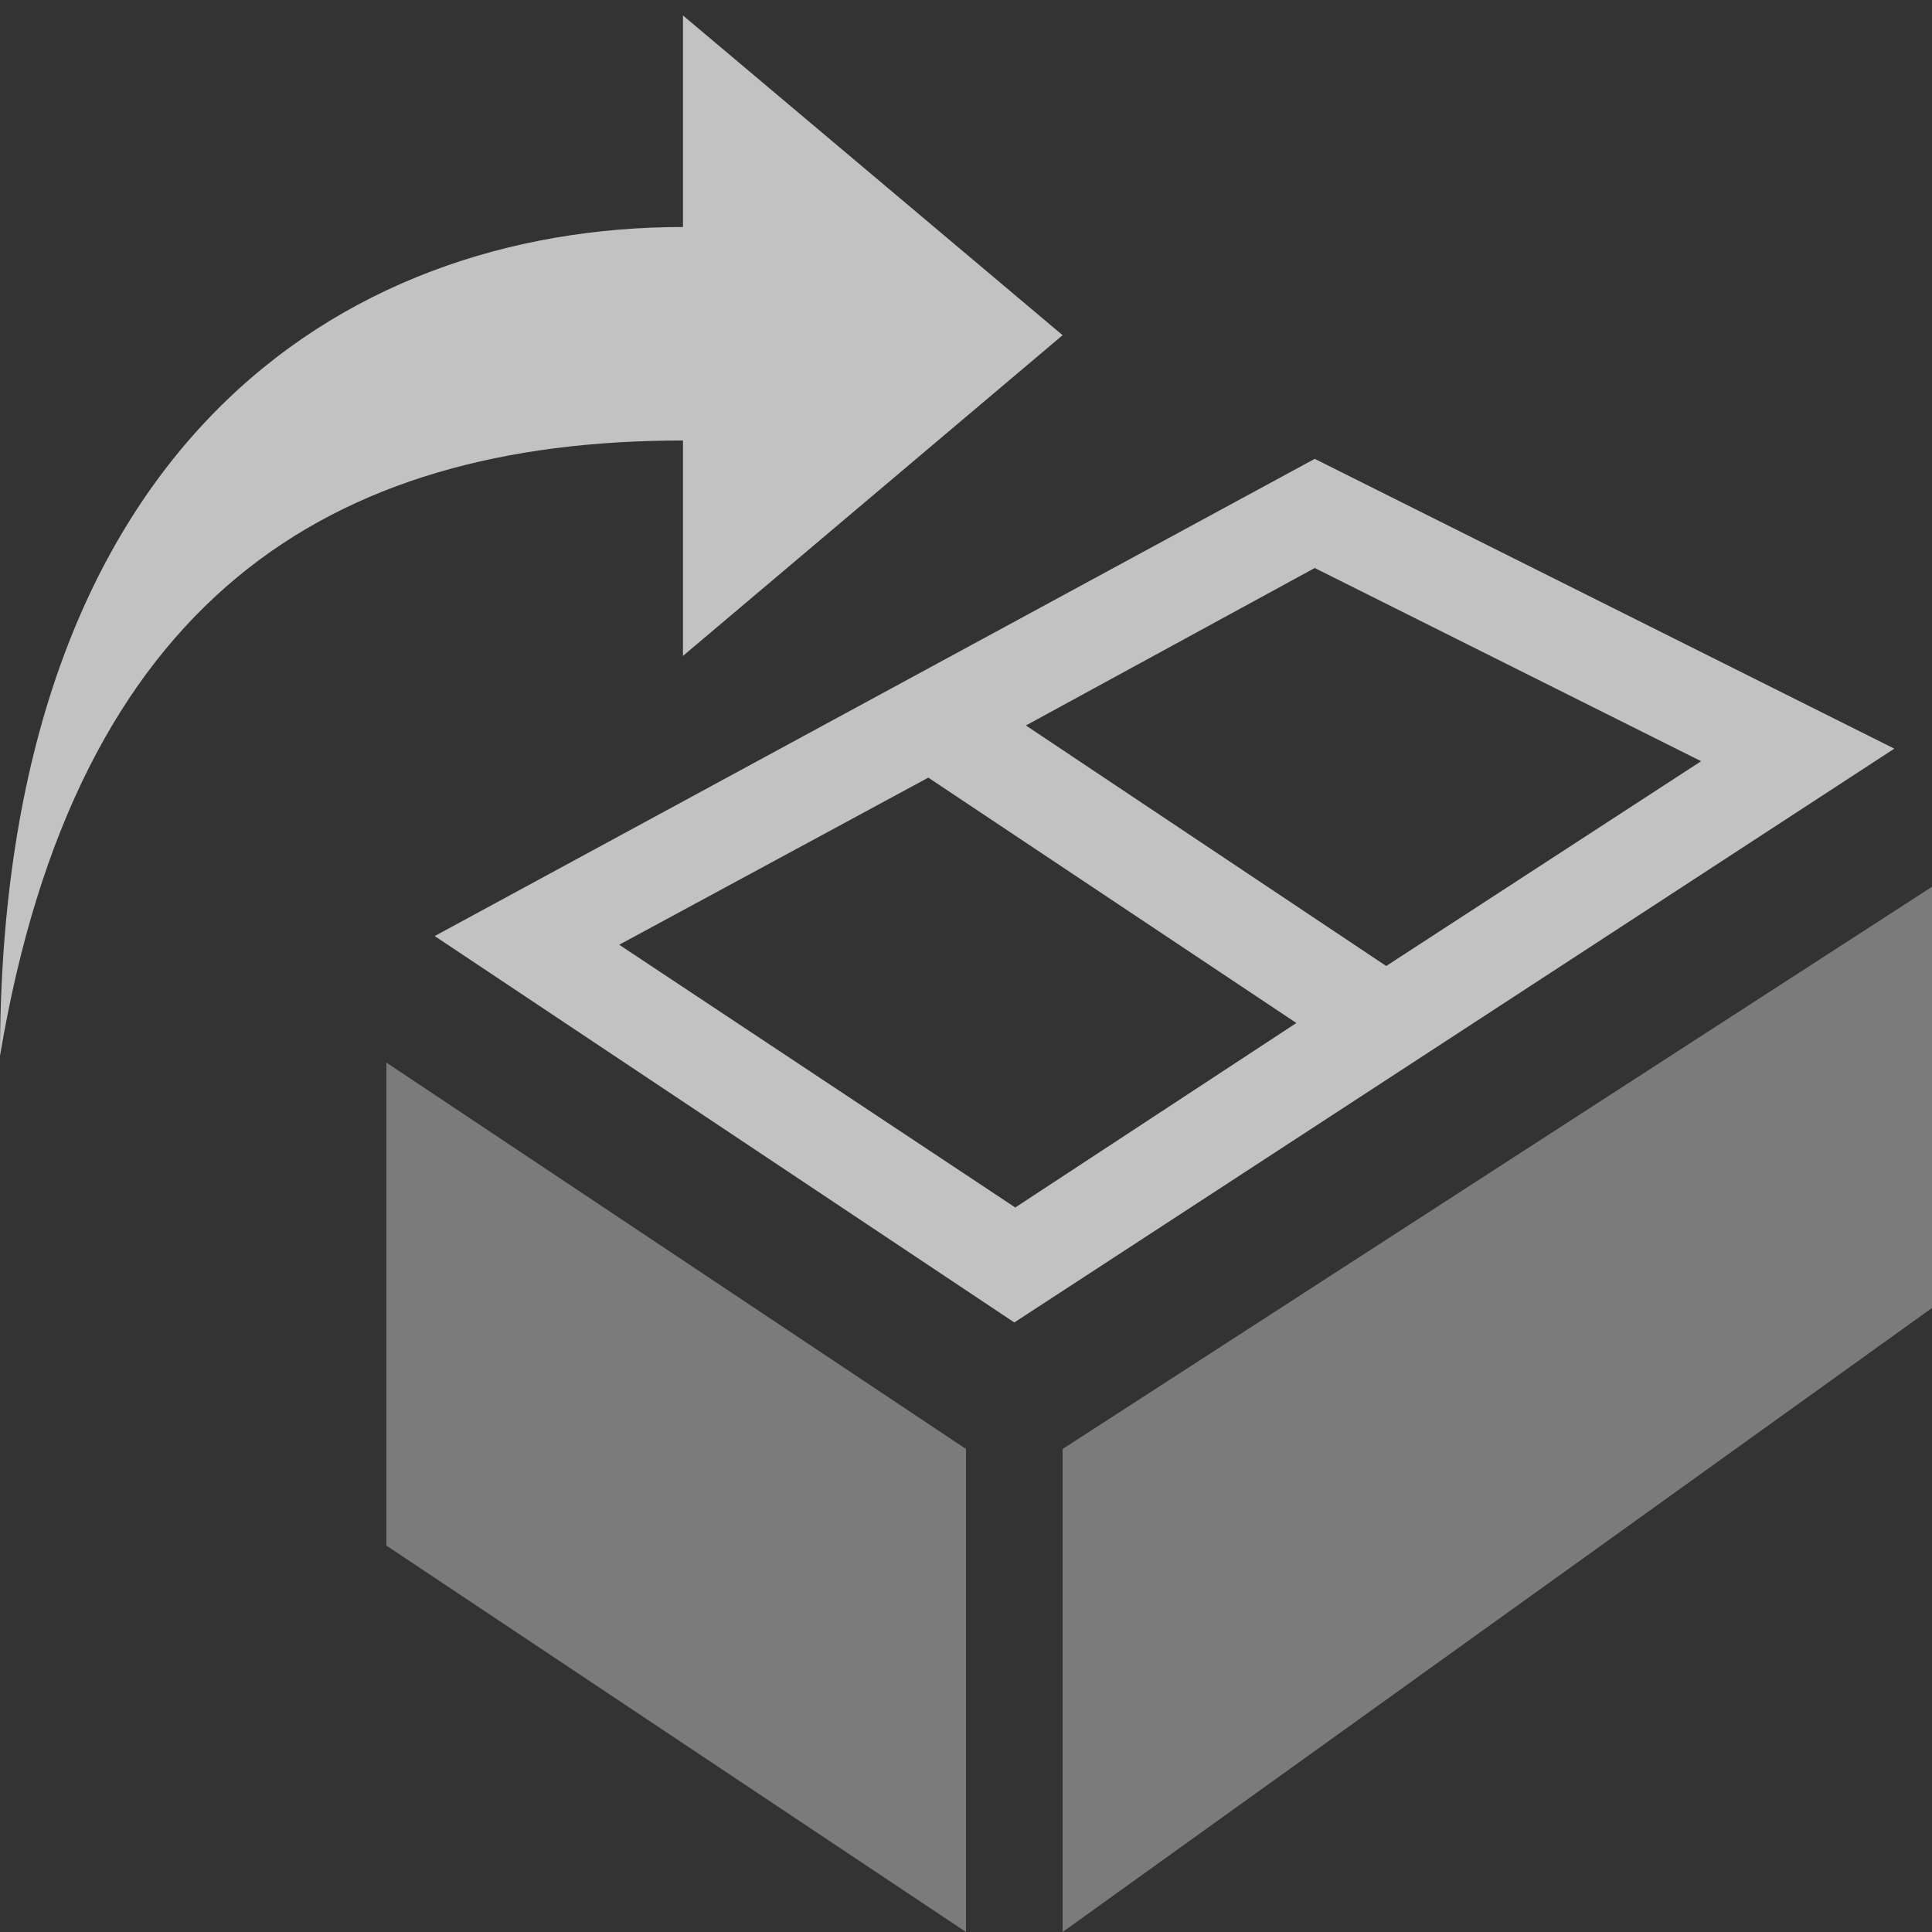 <svg xmlns="http://www.w3.org/2000/svg" viewBox="0 0 20 20"><rect x="0" y="0" width="20" height="20" fill="#333333" stroke="none"/><defs><style>.cls-1{opacity:0.7;}.cls-2,.cls-3,.cls-4{fill:#fff;}.cls-2,.cls-4{fill-rule:evenodd;}.cls-2{opacity:0.5;}.cls-5{fill:none;}</style></defs><g id="Layer_2" data-name="Layer 2"><g id="Layer_4" data-name="Layer 4" class="cls-1"><polygon class="cls-2" points="4 16 10 20 10 15 4 11 4 16"/><polygon class="cls-2" points="20 9.18 11 15 11 20 20 13.54 20 9.18"/><path class="cls-3" d="M13.61,4.75,4.5,9.69l6,4,9.11-5.94Zm0,1.13,4,2L14.35,10,10.62,7.51Zm-7.2,3.9,3.2-1.73,3.81,2.54L10.51,12.5Z"/><path class="cls-4" d="M7.07.16,11,3.47,7.07,6.79V4.56C3.39,4.56.79,6.22,0,10.93,0,4.65,3.52,2.35,7.07,2.35Z"/><rect class="cls-5" width="20" height="20"/></g></g></svg>